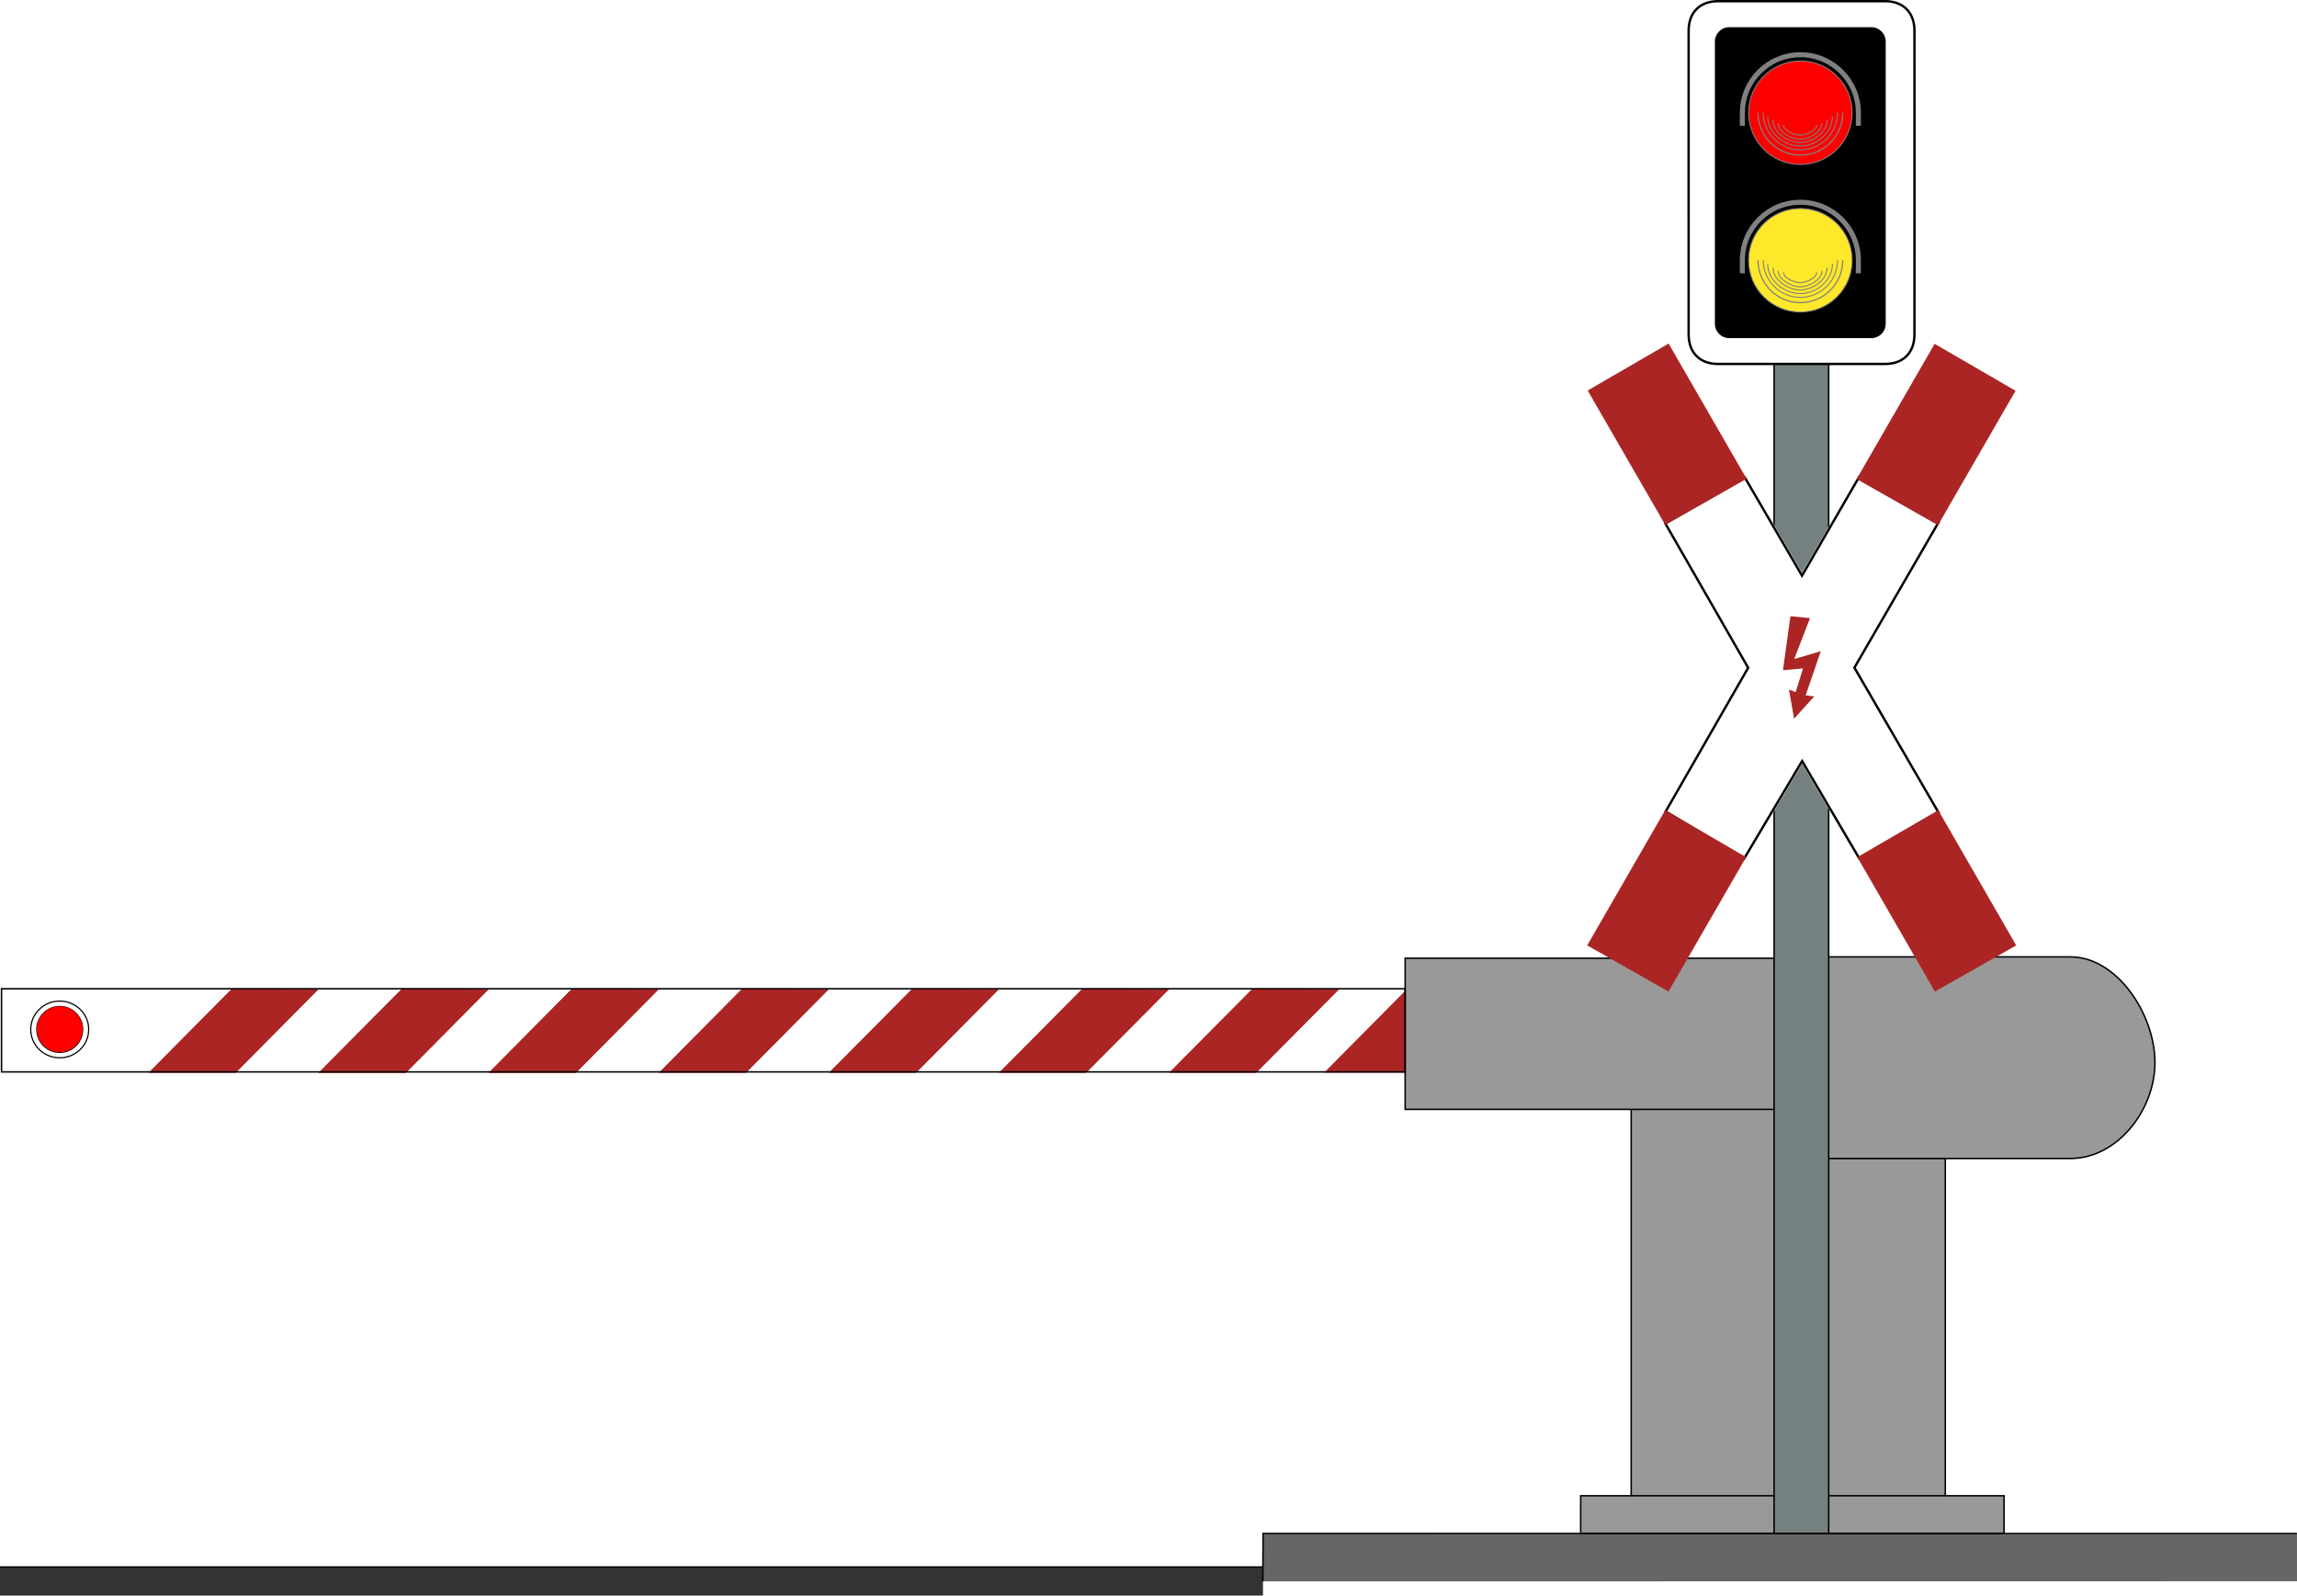 <?xml version="1.0" encoding="UTF-8" standalone="no"?>
<svg
   xmlns:dc="http://purl.org/dc/elements/1.1/"
   xmlns:cc="http://creativecommons.org/ns#"
   xmlns:rdf="http://www.w3.org/1999/02/22-rdf-syntax-ns#"
   xmlns:svg="http://www.w3.org/2000/svg"
   xmlns="http://www.w3.org/2000/svg"
   viewBox="0 0 972.316 675.372"
   height="675.372"
   width="972.316"
   xml:space="preserve"
   version="1.1"
   id="svg3813"><defs
     id="defs3817" /><g
     transform="matrix(1.25,0,0,-1.25,0,675.372)"
     id="g3821"><g
       id="g3823"><path
         id="path3825"
         style="fill:#ffffff;fill-opacity:1;fill-rule:nonzero;stroke:none"
         d="m 0.516,205.481 475.898,0 0,-28.16 -475.898,0 0,28.16 z" /><path
         id="path3827"
         style="fill:#ab2524;fill-opacity:1;fill-rule:nonzero;stroke:none"
         d="m 546.754,178.418 -0.004,0 0,0.121 c 0,0.024 -0.004,0.051 -0.004,0.079 0,0.023 0.004,0.05 0.004,0.078 l 0,35.843 c 0,0.028 -0.004,0.051 -0.004,0.079 0,0.027 0.004,0.05 0.004,0.078 l 0,0.054 0.004,0 c 0,0.188 0.019,0.371 0.035,0.559 l -60.43,0 -0.468,-0.473 -0.047,0 -37.465,-37.773 98.535,0 c -0.09,0.441 -0.148,0.89 -0.16,1.355 z" /><g
         transform="matrix(1,0,0,-1,0,540.297)"
         id="g3829"><path
           id="path3831"
           style="fill:#999999;fill-opacity:1;fill-rule:nonzero;stroke:#000000;stroke-width:0.5;stroke-linecap:butt;stroke-linejoin:miter;stroke-miterlimit:4;stroke-dasharray:none;stroke-opacity:1"
           d="m 552.387,327.223 106.371,0 0,179.496 -106.371,0 0,-179.496 z" /></g><path
         id="path3833"
         style="fill:#999999;fill-opacity:1;fill-rule:nonzero;stroke:none"
         d="m 476.562,215.825 -0.722,-0.016 0,-51.188 164.566,0.012 0,51.192 -163.844,0 z" /><g
         transform="matrix(1,0,0,-1,0,540.297)"
         id="g3835"><path
           id="path3837"
           style="fill:none;stroke:#000000;stroke-width:0.5;stroke-linecap:butt;stroke-linejoin:miter;stroke-miterlimit:4;stroke-dasharray:none;stroke-opacity:1"
           d="m 476.328,324.473 -0.488,0.015 0,51.188 126.961,-0.012 0,-51.191 -126.473,0 z" /></g><path
         id="path3839"
         style="fill:#999999;fill-opacity:1;fill-rule:nonzero;stroke:none"
         d="m 701.164,216.266 c -0.129,0 -0.258,-0.008 -0.387,-0.008 l 0,0.016 -87.816,0 0,-68.274 87.816,0 0,0.008 c 0.129,0 0.258,-0.008 0.387,-0.008 15.789,0 28.586,16.332 28.586,32.532 0,16.203 -12.797,35.734 -28.586,35.734 z" /><g
         transform="matrix(1,0,0,-1,0,540.297)"
         id="g3841"><path
           id="path3843"
           style="fill:none;stroke:#000000;stroke-width:0.5;stroke-linecap:butt;stroke-linejoin:miter;stroke-miterlimit:4;stroke-dasharray:none;stroke-opacity:1"
           d="m 701.164,324.031 c -0.129,0 -0.258,0.008 -0.387,0.008 l 0,-0.016 -94.215,0 0,68.274 94.215,0 0,-0.008 c 0.129,0 0.258,0.008 0.387,0.008 15.789,0 28.586,-16.332 28.586,-32.531 0,-16.204 -12.797,-35.735 -28.586,-35.735 z" /></g><path
         id="path3845"
         style="fill:#ffffff;fill-opacity:1;fill-rule:nonzero;stroke:none"
         d="m 600.773,436.016 18.488,0 0,-407.23 -18.488,0 0,407.23 z" /><path
         id="path3847"
         style="fill:#666666;fill-opacity:1;fill-rule:nonzero;stroke:none"
         d="m 777.852,20.832 -350.157,0.118 0,-16.153 350.157,0.043 0,15.992 z" /><g
         transform="matrix(1,0,0,-1,0,540.297)"
         id="g3849"><path
           id="path3851"
           style="fill:none;stroke:#000000;stroke-width:0.404;stroke-linecap:butt;stroke-linejoin:miter;stroke-miterlimit:4;stroke-dasharray:none;stroke-opacity:1"
           d="m 27.996,348.598 c 0,4.293 -3.48,7.771 -7.769,7.771 -4.293,0 -7.77,-3.478 -7.77,-7.771 0,-4.29 3.477,-7.767 7.77,-7.767 4.289,0 7.769,3.477 7.769,7.767 z" /></g><path
         id="path3853"
         style="fill:#ff0000;fill-opacity:1;fill-rule:nonzero;stroke:none"
         d="m 27.996,191.75 c 0,-4.293 -3.48,-7.769 -7.769,-7.769 -4.293,0 -7.77,3.476 -7.77,7.769 0,4.289 3.477,7.766 7.77,7.766 4.289,0 7.769,-3.477 7.769,-7.766 z" /><g
         transform="matrix(1,0,0,-1,0,540.297)"
         id="g3855"><path
           id="path3857"
           style="fill:none;stroke:#000000;stroke-width:0.404;stroke-linecap:butt;stroke-linejoin:miter;stroke-miterlimit:4;stroke-dasharray:none;stroke-opacity:1"
           d="m 30.039,348.598 c 0,5.309 -4.394,9.611 -9.812,9.611 -5.422,0 -9.817,-4.302 -9.817,-9.611 0,-5.306 4.395,-9.607 9.817,-9.607 5.418,0 9.812,4.301 9.812,9.607 z" /></g><path
         id="path3859"
         style="fill:#333333;fill-opacity:1;fill-rule:nonzero;stroke:none"
         d="m 0,9.606 427.695,0 0,-9.605 L 0,0.001 0,9.606 Z" /><g
         transform="matrix(1,0,0,-1,0,540.297)"
         id="g3861"><path
           id="path3863"
           style="fill:none;stroke:#000000;stroke-width:0.5;stroke-linecap:butt;stroke-linejoin:miter;stroke-miterlimit:4;stroke-dasharray:none;stroke-opacity:1"
           d="M 427.699,530.648 0.008,530.637" /></g><g
         transform="matrix(1,0,0,-1,0,540.297)"
         id="g3865"><path
           id="path3867"
           style="fill:none;stroke:#000000;stroke-width:0.5;stroke-linecap:butt;stroke-linejoin:miter;stroke-miterlimit:4;stroke-dasharray:none;stroke-opacity:1"
           d="m 777.828,519.293 -350.105,-0.023 -0.071,16.222" /></g><g
         transform="matrix(1,0,0,-1,0,540.297)"
         id="g3869"><path
           id="path3871"
           style="fill:#999999;fill-opacity:1;fill-rule:nonzero;stroke:#000000;stroke-width:0.5;stroke-linecap:butt;stroke-linejoin:miter;stroke-miterlimit:4;stroke-dasharray:none;stroke-opacity:1"
           d="m 535.273,506.504 143.367,0 0,12.723 -143.367,0 0,-12.723 z" /></g><g
         transform="matrix(1,0,0,-1,0,540.297)"
         id="g3873"><path
           id="path3875"
           style="fill:#758080;fill-opacity:1;fill-rule:nonzero;stroke:#000000;stroke-width:0.5;stroke-linecap:butt;stroke-linejoin:miter;stroke-miterlimit:4;stroke-dasharray:none;stroke-opacity:1"
           d="m 600.773,104.281 18.488,0 0,414.992 -18.488,0 0,-414.992 z" /></g><path
         id="path3877"
         style="fill:none;stroke:#ffffff;stroke-width:1;stroke-linecap:butt;stroke-linejoin:miter;stroke-miterlimit:4;stroke-dasharray:none;stroke-opacity:1"
         d="M 563.922,363.075 592,314.168 564.055,265.5 l 26.601,-15.918 19.61,32.993 19.386,-33.02 26.805,15.594 -28.484,49.058 28.547,49.305 -26.832,15.481 -19.454,-33.641 -19.332,33.187 -26.98,-15.464 z" /><path
         id="path3879"
         style="fill:#ffffff;fill-opacity:1;fill-rule:nonzero;stroke:#000000;stroke-width:0.8;stroke-linecap:butt;stroke-linejoin:miter;stroke-miterlimit:4;stroke-dasharray:none;stroke-opacity:1"
         d="M 563.922,363.075 592,314.168 564.055,265.5 l 26.601,-15.918 19.61,32.993 19.386,-33.02 26.805,15.594 -28.484,49.058 28.547,49.305 -26.832,15.481 -19.454,-33.641 -19.332,33.187 -26.98,-15.464 z" /><path
         id="path3881"
         style="fill:#ab2524;fill-opacity:1;fill-rule:evenodd;stroke:none"
         d="m 563.922,362.536 27.535,15.64 -26.402,45.781 -27.407,-15.902 26.274,-45.519 z" /><path
         id="path3883"
         style="fill:#ab2524;fill-opacity:1;fill-rule:evenodd;stroke:none"
         d="m 655.238,204.52 27.532,15.641 -26.399,45.781 -27.41,-15.903 26.277,-45.519 z" /><path
         id="path3885"
         style="fill:#ab2524;fill-opacity:1;fill-rule:evenodd;stroke:none"
         d="m 565.02,204.52 -27.532,15.641 26.403,45.781 27.402,-15.903 -26.273,-45.519 z" /><path
         id="path3887"
         style="fill:#ab2524;fill-opacity:1;fill-rule:evenodd;stroke:none"
         d="m 656.27,362.446 -27.536,15.64 26.407,45.785 27.406,-15.902 -26.277,-45.523 z" /><path
         id="path3889"
         style="fill:#ffffff;fill-opacity:1;fill-rule:nonzero;stroke:#000000;stroke-width:0.8;stroke-linecap:butt;stroke-linejoin:miter;stroke-miterlimit:4;stroke-dasharray:none;stroke-opacity:1"
         d="m 581.754,539.899 c -5.777,0 -9.883,-3.512 -9.918,-9.918 -0.02,-19.504 -0.008,-27.199 -0.004,-44.309 -0.023,-22.004 0.004,-39.066 0.004,-58.711 0.035,-6.406 4.141,-9.918 9.918,-9.914 0.016,0 0.027,0 0.043,0.004 18.848,0 37.703,-0.004 56.551,0 0.015,-0.004 0.031,-0.004 0.047,-0.004 5.777,-0.004 9.878,3.508 9.914,9.914 0.054,34.235 -0.012,75.93 0,103.02 -0.036,6.406 -4.137,9.918 -9.914,9.918 -0.016,0 -0.032,-0.004 -0.047,-0.004 -18.848,0.004 -37.703,0 -56.551,0 -0.016,0 -0.027,0.004 -0.043,0.004 z" /><path
         id="path3891"
         style="fill:#000000;fill-opacity:1;fill-rule:nonzero;stroke:none"
         d="m 585.582,531.082 c -2.68,0.004 -4.852,-2.171 -4.852,-4.851 0,-0.051 0,-0.102 0.004,-0.153 l -0.007,0 0,-95.406 0.007,0 0,-0.023 c -0.004,-2.68 2.168,-4.852 4.848,-4.852 l 48.133,0 c 2.68,0 4.855,2.172 4.855,4.852 -0.004,0.051 -0.004,0.101 -0.008,0.156 l 0.008,0 0,95.402 -0.008,0 0.004,0.024 c 0,2.68 -2.171,4.851 -4.851,4.851 l -48.133,0 z" /><path
         id="path3893"
         style="fill:none;stroke:#000000;stroke-width:0.632;stroke-linecap:butt;stroke-linejoin:miter;stroke-miterlimit:4;stroke-dasharray:none;stroke-opacity:1"
         d="m 624.031,502.125 c 0,-7.925 -6.426,-14.351 -14.351,-14.351 -7.926,0 -14.356,6.426 -14.356,14.351 0,7.926 6.43,14.352 14.356,14.352 7.925,0 14.351,-6.426 14.351,-14.352 z" /><path
         id="path3895"
         style="fill:#ff0000;fill-opacity:1;fill-rule:nonzero;stroke:#808080;stroke-width:0.332;stroke-linecap:butt;stroke-linejoin:miter;stroke-miterlimit:4;stroke-dasharray:none;stroke-opacity:1"
         d="m 627.203,502.125 c 0,-9.679 -7.844,-17.523 -17.523,-17.523 -9.68,0 -17.524,7.844 -17.524,17.523 0,9.68 7.844,17.524 17.524,17.524 9.679,0 17.523,-7.844 17.523,-17.524 z" /><path
         id="path3897"
         style="fill:none;stroke:#808080;stroke-width:0.415;stroke-linecap:butt;stroke-linejoin:miter;stroke-miterlimit:4;stroke-dasharray:none;stroke-opacity:1"
         d="m 624.031,502.125 c 0,-7.925 -6.426,-14.351 -14.351,-14.351 -7.926,0 -14.356,6.426 -14.356,14.351" /><path
         id="path3899"
         style="fill:none;stroke:#808080;stroke-width:1.709;stroke-linecap:butt;stroke-linejoin:miter;stroke-miterlimit:4;stroke-dasharray:none;stroke-opacity:1"
         d="m 590.023,497.7 0.02,4.425 c 0,10.848 8.789,19.637 19.637,19.637 10.843,0 19.636,-8.789 19.636,-19.637 l -0.004,-4.425" /><path
         id="path3901"
         style="fill:none;stroke:#808080;stroke-width:0.345;stroke-linecap:butt;stroke-linejoin:miter;stroke-miterlimit:4;stroke-dasharray:none;stroke-opacity:1"
         d="m 622.25,502.125 c 0,-6.941 -5.629,-12.57 -12.57,-12.57 -6.942,0 -12.571,5.629 -12.571,12.57" /><path
         id="path3903"
         style="fill:none;stroke:#808080;stroke-width:0.345;stroke-linecap:butt;stroke-linejoin:miter;stroke-miterlimit:4;stroke-dasharray:none;stroke-opacity:1"
         d="m 620.547,500.844 c 0,-5.527 -5.34,-10.008 -10.867,-10.008 -5.528,0 -11.063,4.481 -11.063,10.008" /><path
         id="path3905"
         style="fill:none;stroke:#808080;stroke-width:0.345;stroke-linecap:butt;stroke-linejoin:miter;stroke-miterlimit:4;stroke-dasharray:none;stroke-opacity:1"
         d="m 618.75,499.629 c 0,-4.183 -4.91,-7.578 -9.094,-7.578 -4.183,0 -9.234,3.395 -9.234,7.578" /><path
         id="path3907"
         style="fill:none;stroke:#808080;stroke-width:0.345;stroke-linecap:butt;stroke-linejoin:miter;stroke-miterlimit:4;stroke-dasharray:none;stroke-opacity:1"
         d="m 616.98,498.543 c 0,-2.984 -4.363,-5.402 -7.347,-5.402 -2.981,0 -7.442,2.418 -7.442,5.402" /><path
         id="path3909"
         style="fill:none;stroke:#808080;stroke-width:0.345;stroke-linecap:butt;stroke-linejoin:miter;stroke-miterlimit:4;stroke-dasharray:none;stroke-opacity:1"
         d="m 615.211,498.012 c 0,-1.922 -3.668,-3.48 -5.594,-3.48 -1.922,0 -5.66,1.558 -5.66,3.48" /><path
         id="path3911"
         style="fill:none;stroke:#000000;stroke-width:0.632;stroke-linecap:butt;stroke-linejoin:miter;stroke-miterlimit:4;stroke-dasharray:none;stroke-opacity:1"
         d="m 624.031,452.168 c 0,-7.925 -6.426,-14.351 -14.351,-14.351 -7.926,0 -14.356,6.426 -14.356,14.351 0,7.926 6.43,14.352 14.356,14.352 7.925,0 14.351,-6.426 14.351,-14.352 z" /><path
         id="path3913"
         style="fill:#ffe82a;fill-opacity:1;fill-rule:nonzero;stroke:#808080;stroke-width:0.332;stroke-linecap:butt;stroke-linejoin:miter;stroke-miterlimit:4;stroke-dasharray:none;stroke-opacity:1"
         d="m 627.203,452.168 c 0,-9.679 -7.844,-17.523 -17.523,-17.523 -9.68,0 -17.524,7.844 -17.524,17.523 0,9.68 7.844,17.524 17.524,17.524 9.679,0 17.523,-7.844 17.523,-17.524 z" /><path
         id="path3915"
         style="fill:none;stroke:#808080;stroke-width:0.415;stroke-linecap:butt;stroke-linejoin:miter;stroke-miterlimit:4;stroke-dasharray:none;stroke-opacity:1"
         d="m 624.031,452.168 c 0,-7.925 -6.426,-14.351 -14.351,-14.351 -7.926,0 -14.356,6.426 -14.356,14.351" /><path
         id="path3917"
         style="fill:none;stroke:#808080;stroke-width:1.709;stroke-linecap:butt;stroke-linejoin:miter;stroke-miterlimit:4;stroke-dasharray:none;stroke-opacity:1"
         d="m 590.023,447.743 0.02,4.425 c 0,10.848 8.789,19.637 19.637,19.637 10.843,0 19.636,-8.789 19.636,-19.637 l -0.004,-4.425" /><path
         id="path3919"
         style="fill:none;stroke:#808080;stroke-width:0.345;stroke-linecap:butt;stroke-linejoin:miter;stroke-miterlimit:4;stroke-dasharray:none;stroke-opacity:1"
         d="m 622.25,452.168 c 0,-6.941 -5.629,-12.57 -12.57,-12.57 -6.942,0 -12.571,5.629 -12.571,12.57" /><path
         id="path3921"
         style="fill:none;stroke:#808080;stroke-width:0.345;stroke-linecap:butt;stroke-linejoin:miter;stroke-miterlimit:4;stroke-dasharray:none;stroke-opacity:1"
         d="m 620.547,450.887 c 0,-5.527 -5.34,-10.008 -10.867,-10.008 -5.528,0 -11.063,4.481 -11.063,10.008" /><path
         id="path3923"
         style="fill:none;stroke:#808080;stroke-width:0.345;stroke-linecap:butt;stroke-linejoin:miter;stroke-miterlimit:4;stroke-dasharray:none;stroke-opacity:1"
         d="m 618.75,449.672 c 0,-4.187 -4.91,-7.578 -9.094,-7.578 -4.183,0 -9.234,3.391 -9.234,7.578" /><path
         id="path3925"
         style="fill:none;stroke:#808080;stroke-width:0.345;stroke-linecap:butt;stroke-linejoin:miter;stroke-miterlimit:4;stroke-dasharray:none;stroke-opacity:1"
         d="m 616.98,448.586 c 0,-2.984 -4.363,-5.402 -7.347,-5.402 -2.981,0 -7.442,2.418 -7.442,5.402" /><path
         id="path3927"
         style="fill:none;stroke:#808080;stroke-width:0.345;stroke-linecap:butt;stroke-linejoin:miter;stroke-miterlimit:4;stroke-dasharray:none;stroke-opacity:1"
         d="m 615.211,448.055 c 0,-1.926 -3.668,-3.484 -5.594,-3.484 -1.922,0 -5.66,1.558 -5.66,3.484" /><path
         id="path3929"
         style="fill:#ab2524;fill-opacity:1;fill-rule:evenodd;stroke:none"
         d="m 607.594,317.149 8.992,2.621 -5.117,-14.922 2.902,-0.383 -6.82,-7.543 -1.742,9.84 2.289,-0.797 2.484,7.996 -6.801,-0.625 2.531,18.285 6.633,-0.636" /><path
         id="path3931"
         style="fill:#ab2524;fill-opacity:1;fill-rule:nonzero;stroke:none"
         d="m 308.977,205.496 -28.2,-28.433 29.399,0 0.469,0.473 0.046,0 27.469,27.695 -29.183,0.265 z" /><path
         id="path3933"
         style="fill:#ab2524;fill-opacity:1;fill-rule:nonzero;stroke:none"
         d="m 308.977,205.496 -28.2,-28.433 29.399,0 0.469,0.473 0.046,0 27.469,27.695 -29.183,0.265 z" /><path
         id="path3935"
         style="fill:#ab2524;fill-opacity:1;fill-rule:nonzero;stroke:none"
         d="m 366.578,205.496 -28.199,-28.433 29.398,0 0.469,0.473 0.047,0 27.469,27.695 -29.184,0.265 z" /><path
         id="path3937"
         style="fill:#ab2524;fill-opacity:1;fill-rule:nonzero;stroke:none"
         d="m 366.578,205.496 -28.199,-28.433 29.398,0 0.469,0.473 0.047,0 27.469,27.695 -29.184,0.265 z" /><path
         id="path3939"
         style="fill:#ab2524;fill-opacity:1;fill-rule:nonzero;stroke:none"
         d="m 424.18,205.496 -28.203,-28.433 29.402,0 0.465,0.473 0.047,0 27.472,27.695 -29.183,0.265 z" /><path
         id="path3941"
         style="fill:#ab2524;fill-opacity:1;fill-rule:nonzero;stroke:none"
         d="m 424.18,205.496 -28.203,-28.433 29.402,0 0.465,0.473 0.047,0 27.472,27.695 -29.183,0.265 z" /><path
         id="path3943"
         style="fill:#ab2524;fill-opacity:1;fill-rule:nonzero;stroke:none"
         d="m 136.18,205.496 -28.203,-28.433 29.402,0 0.465,0.473 0.047,0 27.472,27.695 -29.183,0.265 z" /><path
         id="path3945"
         style="fill:#ab2524;fill-opacity:1;fill-rule:nonzero;stroke:none"
         d="m 136.18,205.496 -28.203,-28.433 29.402,0 0.465,0.473 0.047,0 27.472,27.695 -29.183,0.265 z" /><path
         id="path3947"
         style="fill:#ab2524;fill-opacity:1;fill-rule:nonzero;stroke:none"
         d="m 193.777,205.496 -28.199,-28.433 29.399,0 0.468,0.473 0.047,0 27.469,27.695 -29.184,0.265 z" /><path
         id="path3949"
         style="fill:#ab2524;fill-opacity:1;fill-rule:nonzero;stroke:none"
         d="m 193.777,205.496 -28.199,-28.433 29.399,0 0.468,0.473 0.047,0 27.469,27.695 -29.184,0.265 z" /><path
         id="path3951"
         style="fill:#ab2524;fill-opacity:1;fill-rule:nonzero;stroke:none"
         d="m 251.379,205.496 -28.203,-28.433 29.402,0 0.465,0.473 0.047,0 27.472,27.695 -29.183,0.265 z" /><path
         id="path3953"
         style="fill:#ab2524;fill-opacity:1;fill-rule:nonzero;stroke:none"
         d="m 251.379,205.496 -28.203,-28.433 29.402,0 0.465,0.473 0.047,0 27.472,27.695 -29.183,0.265 z" /><path
         id="path3955"
         style="fill:#ab2524;fill-opacity:1;fill-rule:nonzero;stroke:none"
         d="m 78.578,205.496 -28.199,-28.433 29.398,0 0.469,0.473 0.047,0 27.469,27.695 -29.184,0.265 z" /><path
         id="path3957"
         style="fill:#ab2524;fill-opacity:1;fill-rule:nonzero;stroke:none"
         d="m 78.578,205.496 -28.199,-28.433 29.398,0 0.469,0.473 0.047,0 27.469,27.695 -29.184,0.265 z" /><path
         id="path3959"
         style="fill:#ab2524;fill-opacity:1;fill-rule:nonzero;stroke:none"
         d="m 136.18,205.496 -28.203,-28.433 29.402,0 0.465,0.473 0.047,0 27.472,27.695 -29.183,0.265 z" /><path
         id="path3961"
         style="fill:#ab2524;fill-opacity:1;fill-rule:nonzero;stroke:none"
         d="m 193.777,205.496 -28.199,-28.433 29.399,0 0.468,0.473 0.047,0 27.469,27.695 -29.184,0.265 z" /><g
         transform="matrix(1,0,0,-1,0,540.297)"
         id="g3963"><path
           id="path3965"
           style="fill:none;stroke:#000000;stroke-width:0.5;stroke-linecap:butt;stroke-linejoin:miter;stroke-miterlimit:4;stroke-dasharray:none;stroke-opacity:1"
           d="m 0.516,334.816 475.328,0 0,28.16 -475.328,0 0,-28.16 z" /></g></g></g></svg>